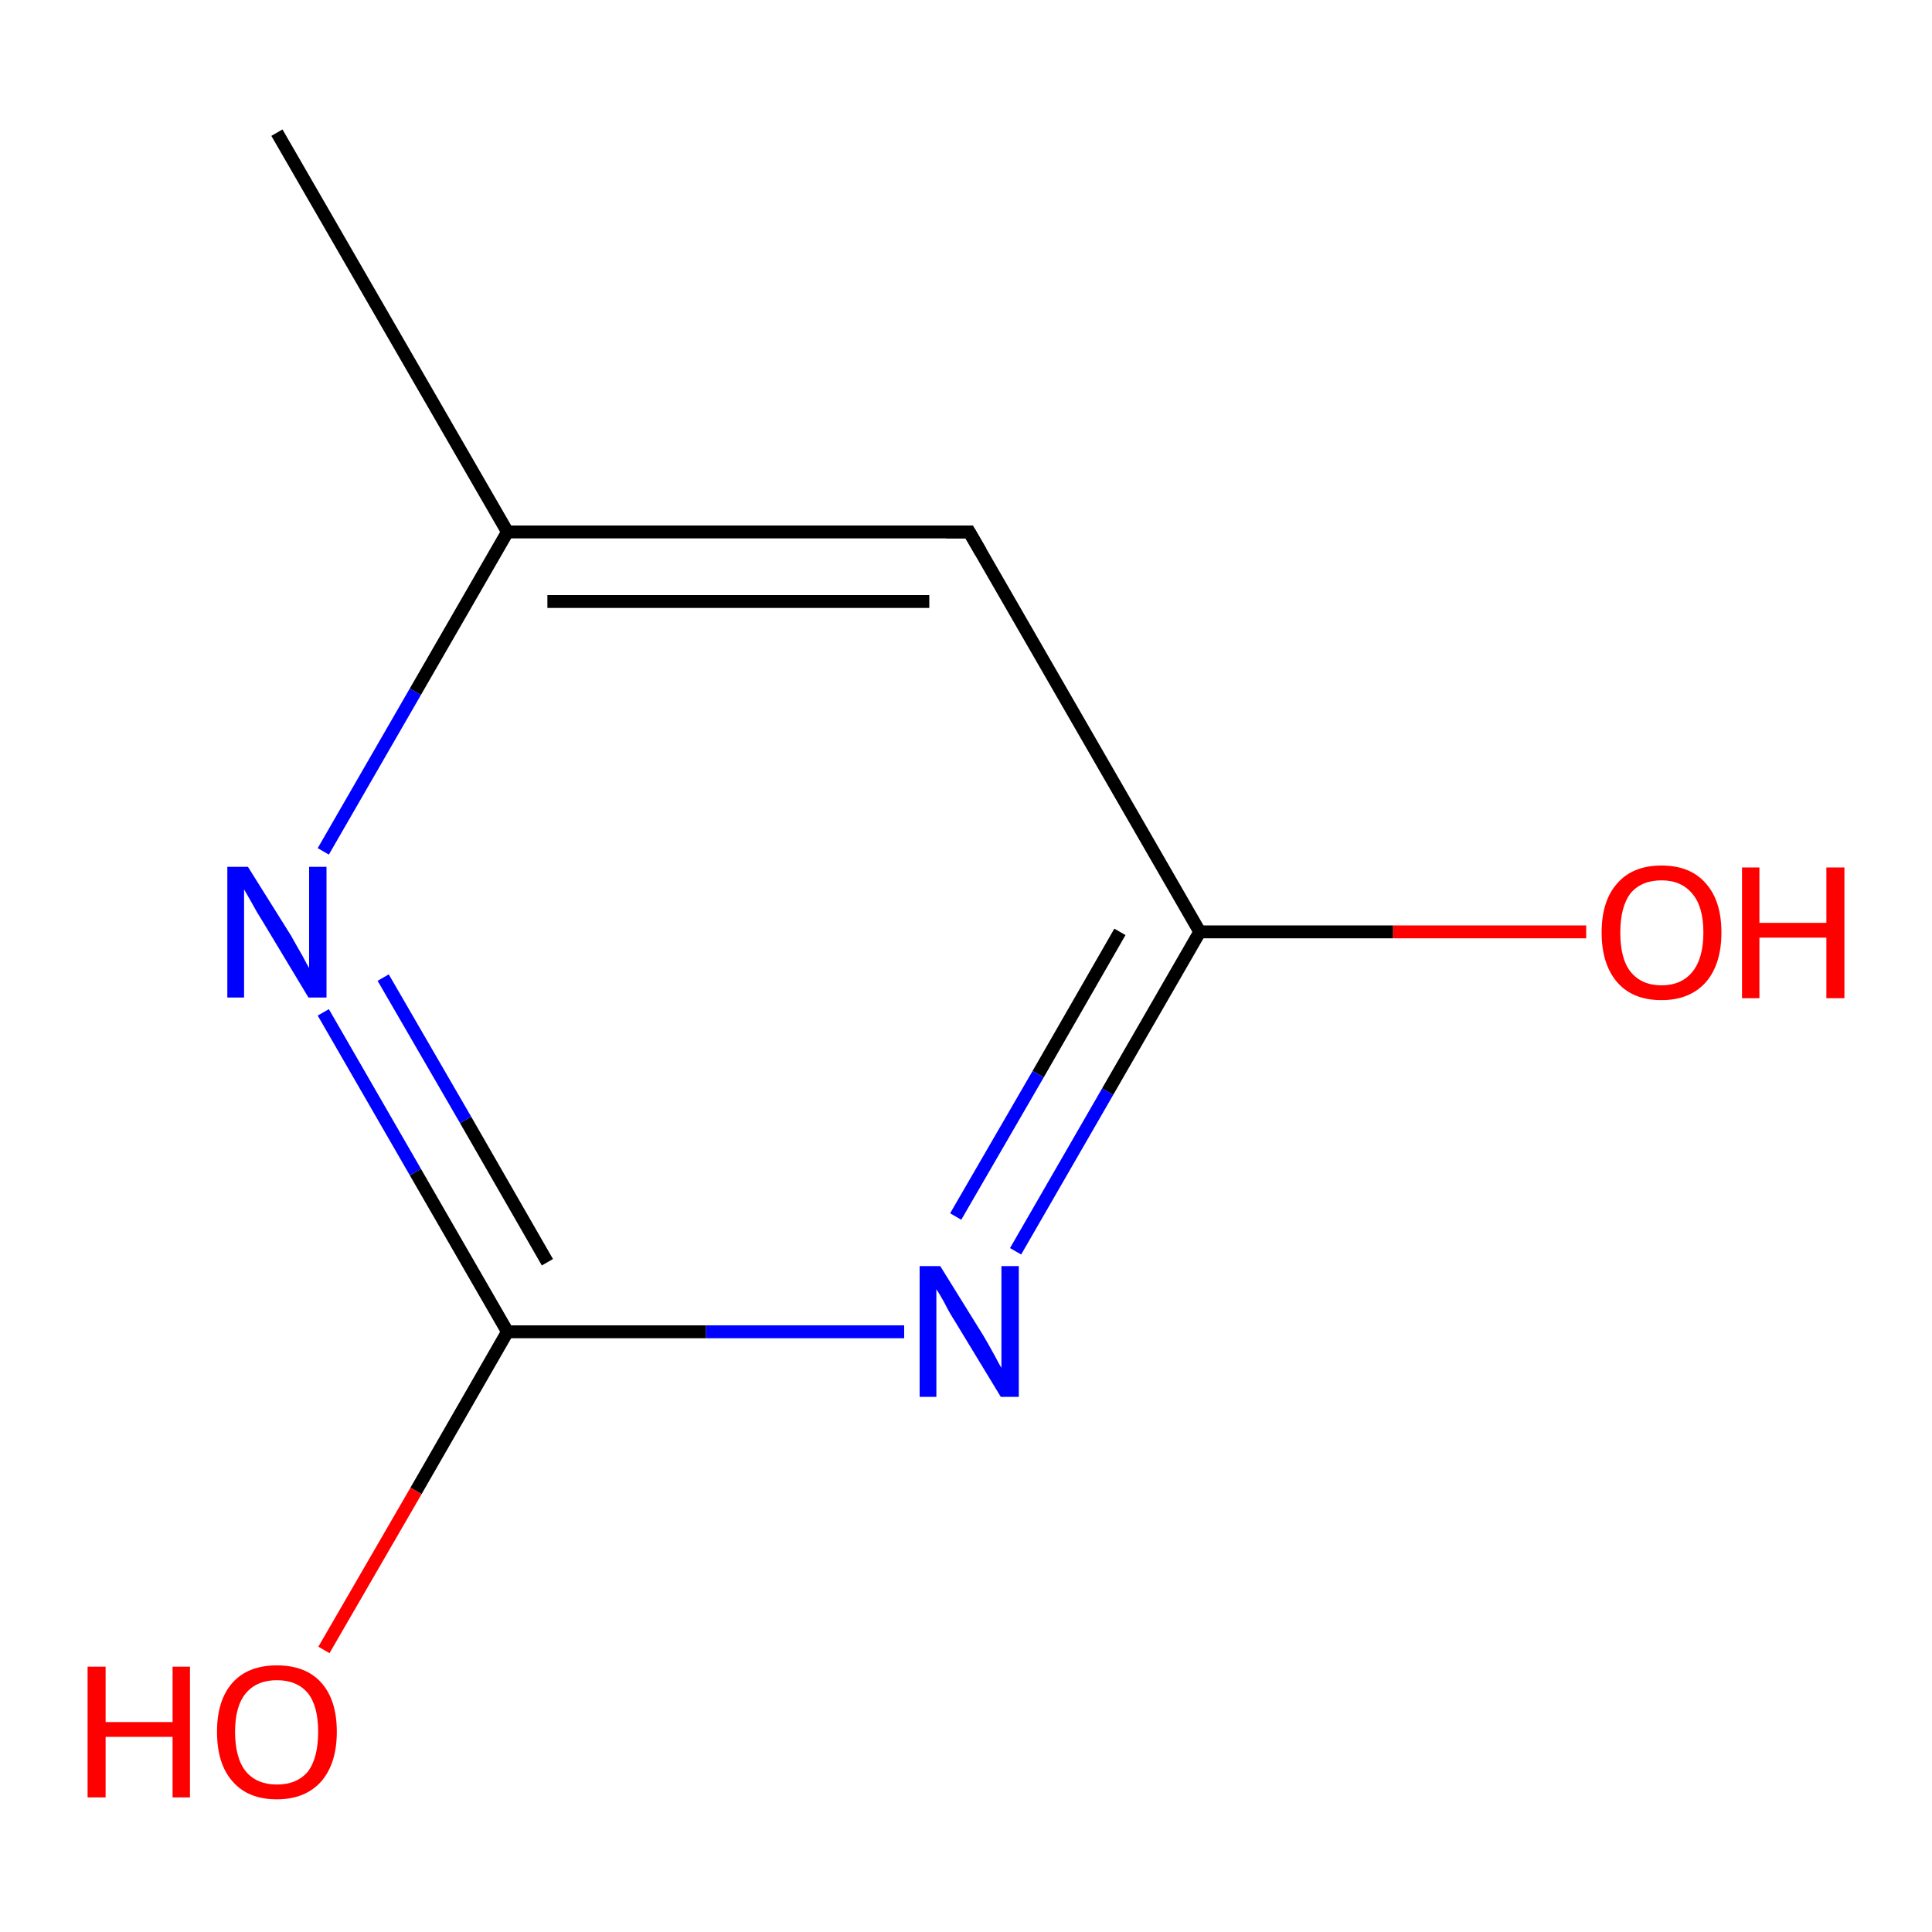 <?xml version='1.0' encoding='iso-8859-1'?>
<svg version='1.1' baseProfile='full'
              xmlns='http://www.w3.org/2000/svg'
                      xmlns:rdkit='http://www.rdkit.org/xml'
                      xmlns:xlink='http://www.w3.org/1999/xlink'
                  xml:space='preserve'
width='300px' height='300px' viewBox='0 0 300 300'>
<!-- END OF HEADER -->
<rect style='opacity:1.0;fill:#FFFFFF;stroke:none' width='300.0' height='300.0' x='0.0' y='0.0'> </rect>
<path class='bond-0 atom-0 atom-1' d='M 246.3,144.7 L 216.3,144.7' style='fill:none;fill-rule:evenodd;stroke:#FF0000;stroke-width:2.0px;stroke-linecap:butt;stroke-linejoin:miter;stroke-opacity:1' />
<path class='bond-0 atom-0 atom-1' d='M 216.3,144.7 L 186.3,144.7' style='fill:none;fill-rule:evenodd;stroke:#000000;stroke-width:2.0px;stroke-linecap:butt;stroke-linejoin:miter;stroke-opacity:1' />
<path class='bond-1 atom-1 atom-2' d='M 186.3,144.7 L 172.0,169.5' style='fill:none;fill-rule:evenodd;stroke:#000000;stroke-width:2.0px;stroke-linecap:butt;stroke-linejoin:miter;stroke-opacity:1' />
<path class='bond-1 atom-1 atom-2' d='M 172.0,169.5 L 157.7,194.3' style='fill:none;fill-rule:evenodd;stroke:#0000FF;stroke-width:2.0px;stroke-linecap:butt;stroke-linejoin:miter;stroke-opacity:1' />
<path class='bond-1 atom-1 atom-2' d='M 173.9,144.7 L 161.2,166.8' style='fill:none;fill-rule:evenodd;stroke:#000000;stroke-width:2.0px;stroke-linecap:butt;stroke-linejoin:miter;stroke-opacity:1' />
<path class='bond-1 atom-1 atom-2' d='M 161.2,166.8 L 148.4,188.9' style='fill:none;fill-rule:evenodd;stroke:#0000FF;stroke-width:2.0px;stroke-linecap:butt;stroke-linejoin:miter;stroke-opacity:1' />
<path class='bond-2 atom-2 atom-3' d='M 140.4,206.8 L 109.6,206.8' style='fill:none;fill-rule:evenodd;stroke:#0000FF;stroke-width:2.0px;stroke-linecap:butt;stroke-linejoin:miter;stroke-opacity:1' />
<path class='bond-2 atom-2 atom-3' d='M 109.6,206.8 L 78.8,206.8' style='fill:none;fill-rule:evenodd;stroke:#000000;stroke-width:2.0px;stroke-linecap:butt;stroke-linejoin:miter;stroke-opacity:1' />
<path class='bond-3 atom-3 atom-4' d='M 78.8,206.8 L 64.6,231.5' style='fill:none;fill-rule:evenodd;stroke:#000000;stroke-width:2.0px;stroke-linecap:butt;stroke-linejoin:miter;stroke-opacity:1' />
<path class='bond-3 atom-3 atom-4' d='M 64.6,231.5 L 50.3,256.2' style='fill:none;fill-rule:evenodd;stroke:#FF0000;stroke-width:2.0px;stroke-linecap:butt;stroke-linejoin:miter;stroke-opacity:1' />
<path class='bond-4 atom-3 atom-5' d='M 78.8,206.8 L 64.5,182.0' style='fill:none;fill-rule:evenodd;stroke:#000000;stroke-width:2.0px;stroke-linecap:butt;stroke-linejoin:miter;stroke-opacity:1' />
<path class='bond-4 atom-3 atom-5' d='M 64.5,182.0 L 50.2,157.2' style='fill:none;fill-rule:evenodd;stroke:#0000FF;stroke-width:2.0px;stroke-linecap:butt;stroke-linejoin:miter;stroke-opacity:1' />
<path class='bond-4 atom-3 atom-5' d='M 85.0,196.0 L 72.3,173.9' style='fill:none;fill-rule:evenodd;stroke:#000000;stroke-width:2.0px;stroke-linecap:butt;stroke-linejoin:miter;stroke-opacity:1' />
<path class='bond-4 atom-3 atom-5' d='M 72.3,173.9 L 59.5,151.8' style='fill:none;fill-rule:evenodd;stroke:#0000FF;stroke-width:2.0px;stroke-linecap:butt;stroke-linejoin:miter;stroke-opacity:1' />
<path class='bond-5 atom-5 atom-6' d='M 50.2,132.2 L 64.5,107.4' style='fill:none;fill-rule:evenodd;stroke:#0000FF;stroke-width:2.0px;stroke-linecap:butt;stroke-linejoin:miter;stroke-opacity:1' />
<path class='bond-5 atom-5 atom-6' d='M 64.5,107.4 L 78.8,82.6' style='fill:none;fill-rule:evenodd;stroke:#000000;stroke-width:2.0px;stroke-linecap:butt;stroke-linejoin:miter;stroke-opacity:1' />
<path class='bond-6 atom-6 atom-7' d='M 78.8,82.6 L 150.5,82.6' style='fill:none;fill-rule:evenodd;stroke:#000000;stroke-width:2.0px;stroke-linecap:butt;stroke-linejoin:miter;stroke-opacity:1' />
<path class='bond-6 atom-6 atom-7' d='M 85.0,93.4 L 144.3,93.4' style='fill:none;fill-rule:evenodd;stroke:#000000;stroke-width:2.0px;stroke-linecap:butt;stroke-linejoin:miter;stroke-opacity:1' />
<path class='bond-7 atom-6 atom-8' d='M 78.8,82.6 L 43.0,20.6' style='fill:none;fill-rule:evenodd;stroke:#000000;stroke-width:2.0px;stroke-linecap:butt;stroke-linejoin:miter;stroke-opacity:1' />
<path class='bond-8 atom-7 atom-1' d='M 150.5,82.6 L 186.3,144.7' style='fill:none;fill-rule:evenodd;stroke:#000000;stroke-width:2.0px;stroke-linecap:butt;stroke-linejoin:miter;stroke-opacity:1' />
<path d='M 146.9,82.6 L 150.5,82.6 L 152.3,85.7' style='fill:none;stroke:#000000;stroke-width:2.0px;stroke-linecap:butt;stroke-linejoin:miter;stroke-opacity:1;' />
<path class='atom-0' d='M 248.7 144.8
Q 248.7 139.9, 251.1 137.2
Q 253.5 134.4, 258.0 134.4
Q 262.5 134.4, 264.9 137.2
Q 267.3 139.9, 267.3 144.8
Q 267.3 149.7, 264.9 152.5
Q 262.4 155.3, 258.0 155.3
Q 253.5 155.3, 251.1 152.5
Q 248.7 149.7, 248.7 144.8
M 258.0 153.0
Q 261.1 153.0, 262.8 150.9
Q 264.5 148.8, 264.5 144.8
Q 264.5 140.8, 262.8 138.8
Q 261.1 136.7, 258.0 136.7
Q 254.9 136.7, 253.2 138.7
Q 251.6 140.8, 251.6 144.8
Q 251.6 148.9, 253.2 150.9
Q 254.9 153.0, 258.0 153.0
' fill='#FF0000'/>
<path class='atom-0' d='M 270.5 134.7
L 273.2 134.7
L 273.2 143.3
L 283.6 143.3
L 283.6 134.7
L 286.4 134.7
L 286.4 155.0
L 283.6 155.0
L 283.6 145.6
L 273.2 145.6
L 273.2 155.0
L 270.5 155.0
L 270.5 134.7
' fill='#FF0000'/>
<path class='atom-2' d='M 146.0 196.6
L 152.7 207.4
Q 153.3 208.4, 154.4 210.4
Q 155.4 212.3, 155.5 212.4
L 155.5 196.6
L 158.2 196.6
L 158.2 216.9
L 155.4 216.9
L 148.3 205.2
Q 147.4 203.8, 146.6 202.2
Q 145.7 200.6, 145.4 200.2
L 145.4 216.9
L 142.8 216.9
L 142.8 196.6
L 146.0 196.6
' fill='#0000FF'/>
<path class='atom-4' d='M 13.6 258.8
L 16.4 258.8
L 16.4 267.4
L 26.8 267.4
L 26.8 258.8
L 29.5 258.8
L 29.5 279.1
L 26.8 279.1
L 26.8 269.7
L 16.4 269.7
L 16.4 279.1
L 13.6 279.1
L 13.6 258.8
' fill='#FF0000'/>
<path class='atom-4' d='M 33.7 268.9
Q 33.7 264.0, 36.1 261.3
Q 38.5 258.6, 43.0 258.6
Q 47.5 258.6, 49.9 261.3
Q 52.3 264.0, 52.3 268.9
Q 52.3 273.8, 49.9 276.6
Q 47.4 279.4, 43.0 279.4
Q 38.5 279.4, 36.1 276.6
Q 33.7 273.9, 33.7 268.9
M 43.0 277.1
Q 46.1 277.1, 47.8 275.1
Q 49.4 273.0, 49.4 268.9
Q 49.4 264.9, 47.8 262.9
Q 46.1 260.9, 43.0 260.9
Q 39.9 260.9, 38.2 262.9
Q 36.5 264.9, 36.5 268.9
Q 36.5 273.0, 38.2 275.1
Q 39.9 277.1, 43.0 277.1
' fill='#FF0000'/>
<path class='atom-5' d='M 38.5 134.6
L 45.2 145.3
Q 45.8 146.4, 46.9 148.3
Q 47.9 150.2, 48.0 150.3
L 48.0 134.6
L 50.7 134.6
L 50.7 154.9
L 47.9 154.9
L 40.8 143.1
Q 39.9 141.7, 39.1 140.2
Q 38.2 138.6, 37.9 138.1
L 37.9 154.9
L 35.3 154.9
L 35.3 134.6
L 38.5 134.6
' fill='#0000FF'/>
</svg>
